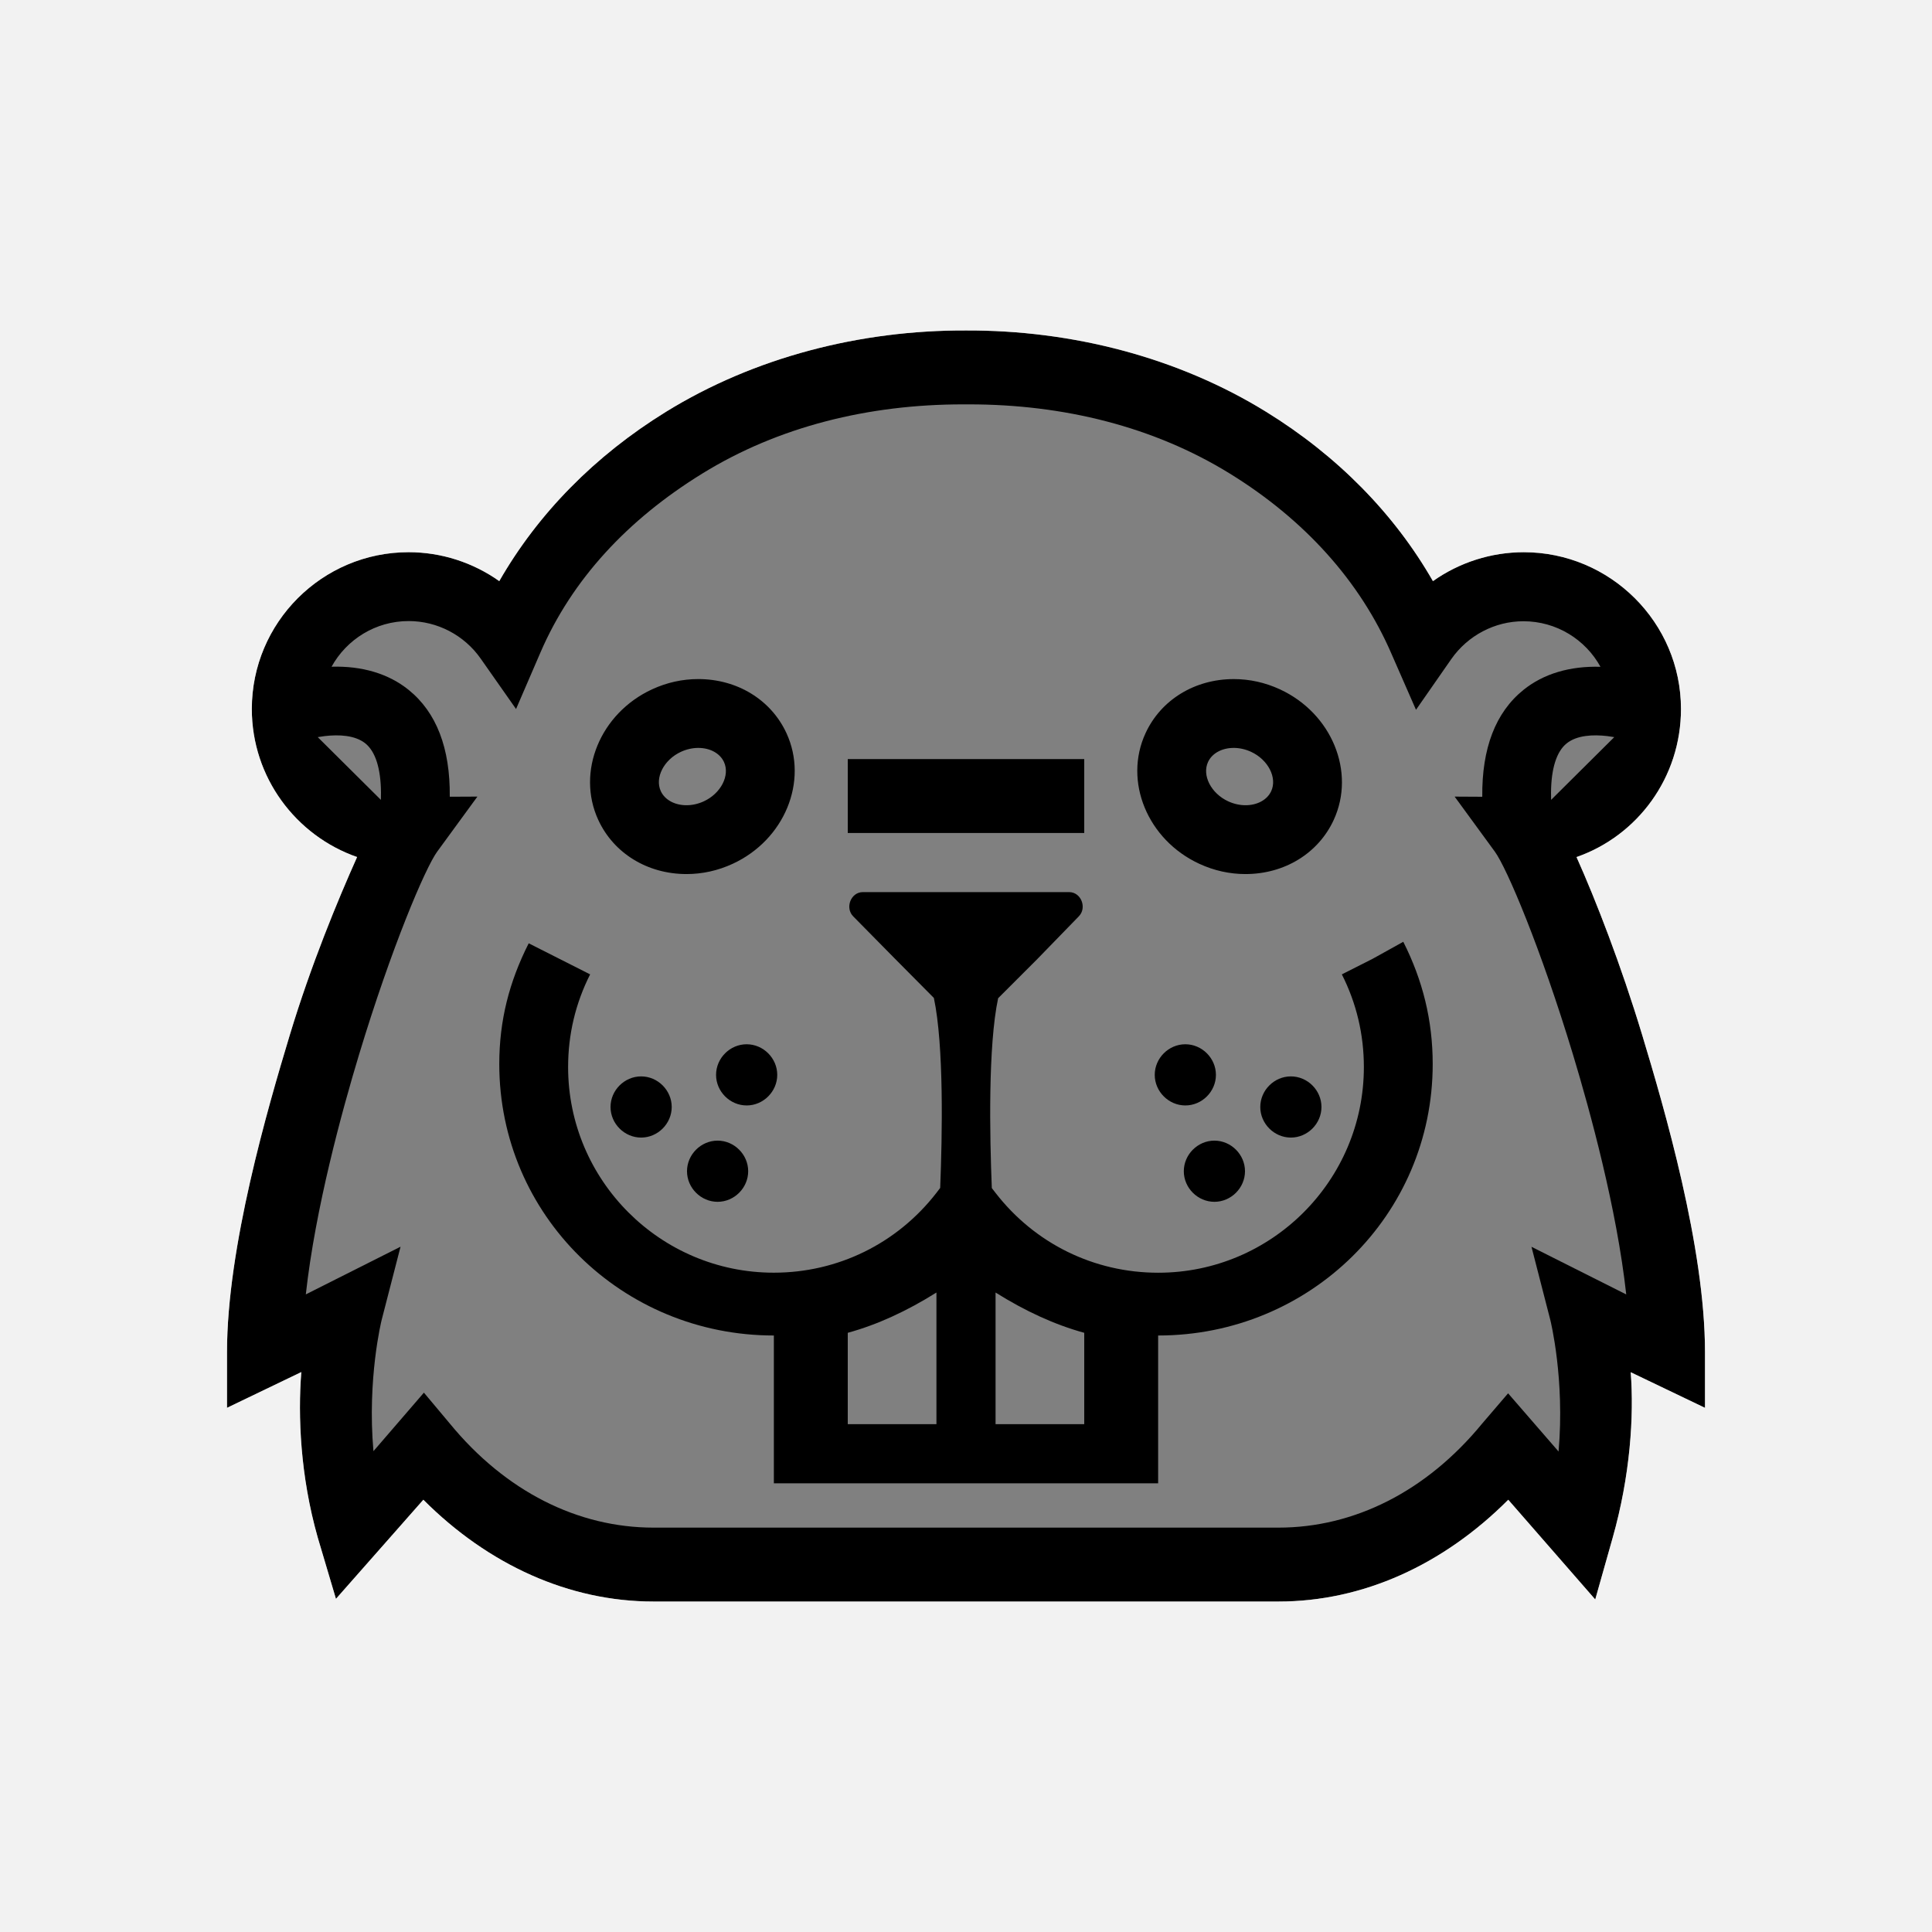 <?xml version="1.0" encoding="utf-8"?>
<!-- Generator: Adobe Illustrator 16.0.0, SVG Export Plug-In . SVG Version: 6.00 Build 0)  -->
<!DOCTYPE svg PUBLIC "-//W3C//DTD SVG 1.1//EN" "http://www.w3.org/Graphics/SVG/1.1/DTD/svg11.dtd">
<svg version="1.1" xmlns="http://www.w3.org/2000/svg" xmlns:xlink="http://www.w3.org/1999/xlink" x="0px" y="0px" width="800px"
	 height="800px" viewBox="-94 -94 800 800" enable-background="new -94 -94 800 800" xml:space="preserve">
<rect x="-94" y="-94" width="800" height="800" fill="#808080" stroke="none"/>
<g id="Capa_1">
	<path d="M231.655,209.58c-6.377-13.812-20.367-22.393-36.519-22.393c-6.585,0-13.011,1.426-19.113,4.241
		c-21.481,9.915-31.475,34.188-22.283,54.107c6.383,13.813,20.373,22.393,36.524,22.393c6.585,0,13.011-1.426,19.113-4.241
		C230.859,253.772,240.853,229.5,231.655,209.58z M197.432,237.812c-2.295,1.059-4.773,1.616-7.167,1.616
		c-4.902,0-8.984-2.234-10.643-5.833c-2.558-5.557,1.261-13.011,8.348-16.285c2.295-1.059,4.773-1.616,7.167-1.616
		c4.902,0,8.984,2.234,10.644,5.832C208.344,227.083,204.519,234.544,197.432,237.812z"/>
	<path d="M158.808,364.38c0,6.903,5.765,12.668,12.668,12.668c6.904,0,12.668-5.759,12.668-12.668
		c0-6.903-5.759-12.669-12.668-12.669C164.573,351.711,158.808,357.47,158.808,364.38z"/>
	<path d="M203.141,378.309c-6.903,0-12.668,5.76-12.668,12.67c0,6.902,5.759,12.668,12.668,12.668
		c6.903,0,12.668-5.76,12.668-12.668C215.81,384.074,210.044,378.309,203.141,378.309z"/>
	<path d="M227.841,351.075c0-6.904-5.765-12.669-12.668-12.669c-6.903,0-12.668,5.759-12.668,12.669
		c0,6.903,5.759,12.668,12.668,12.668C222.083,363.743,227.841,357.984,227.841,351.075z"/>
	<path d="M487.066,295.972l-12.718,7.061l-12.717,6.432c6.053,11.958,9.118,24.872,9.118,38.385c0,46.959-38.2,85.159-85.159,85.159
		c-26.519,0-51.064-12.037-67.339-33.035l-1.561-2.014c-0.882-21.744-1.579-58.844,2.612-78.617l16.311-16.31l17.057-17.552
		c3.537-3.537,1.028-10.08-3.972-10.08H306h-42.699c-5,0-7.509,6.542-3.972,10.08l17.056,17.308l16.31,16.432
		c4.192,19.774,3.494,56.936,2.613,78.68l-1.561,2.045c-16.279,20.99-40.82,33.048-67.344,33.048
		c-46.953,0-85.16-38.195-85.16-85.147c0-13.514,3.066-26.421,9.119-38.379l-12.717-6.432l-12.717-6.432
		c-8.085,15.985-12.185,31.977-12.185,50c0.006,62.662,50.998,112.399,113.667,112.399c0.021,0,0.028,0,0.031,0v61.2H306h79.56
		v-61.2c0.003,0,0.009,0,0.031,0c62.675,0,113.66-49.731,113.66-112.405C499.251,328.574,495.15,311.958,487.066,295.972z
		 M293.76,495.721h-36.72v-37.834c12.24-3.358,24.48-9.002,36.72-16.683V495.721z M354.96,495.721h-36.72v-54.517
		c12.24,7.681,24.479,13.323,36.72,16.683V495.721z"/>
	<path d="M435.977,191.435c-6.096-2.815-12.526-4.241-19.111-4.241c-16.151,0-30.143,8.58-36.52,22.393
		c-9.199,19.914,0.796,44.186,22.277,54.101c6.095,2.815,12.527,4.241,19.112,4.241c16.149,0,30.141-8.58,36.518-22.387
		C467.445,225.622,457.452,201.35,435.977,191.435z M432.379,233.595c-1.658,3.599-5.74,5.833-10.643,5.833
		c-2.394,0-4.872-0.557-7.167-1.616c-7.094-3.274-10.912-10.734-8.349-16.286c1.659-3.598,5.741-5.832,10.644-5.832
		c2.394,0,4.872,0.557,7.167,1.616C431.118,220.584,434.943,228.038,432.379,233.595z"/>
	<path d="M440.523,351.711c-6.903,0-12.668,5.759-12.668,12.669c0,6.903,5.759,12.668,12.668,12.668
		c6.902,0,12.669-5.759,12.669-12.668C453.192,357.47,447.427,351.711,440.523,351.711z"/>
	<path d="M408.858,403.646c6.902,0,12.669-5.76,12.669-12.668c0-6.903-5.767-12.67-12.669-12.67c-6.903,0-12.668,5.76-12.668,12.67
		C396.19,397.881,401.949,403.646,408.858,403.646z"/>
	<path d="M409.489,351.075c0-6.904-5.766-12.669-12.668-12.669c-6.903,0-12.669,5.759-12.669,12.669
		c0,6.903,5.766,12.668,12.669,12.668C403.73,363.743,409.489,357.984,409.489,351.075z"/>
	<polygon points="354.96,250.921 354.96,233.791 354.96,220.321 306,220.321 257.04,220.321 257.04,233.791 257.04,250.921 
		306,250.921 	"/>
	<path d="M612,465.831c0-43.299-16.817-100.899-26.041-131.386c-8.732-28.848-19.112-55.593-27.154-73.555
		c25.351-8.844,43.25-32.993,43.25-61.316c0-35.796-29.29-64.915-65.086-64.915c-13.609,0-26.781,4.29-37.619,11.977
		c-16.004-27.932-39.585-51.916-69.021-70.086c-36.642-22.625-80.497-33.874-124.31-33.709
		c-43.808-0.171-87.658,11.083-124.297,33.703c-29.437,18.176-52.981,42.154-68.985,70.086
		c-10.838-7.681-23.929-11.977-37.54-11.977c-35.796,0-64.921,29.119-64.921,64.915c0,28.324,18.238,52.473,43.587,61.316
		c-8.048,17.962-19.095,44.707-27.828,73.556C16.818,364.932,0,422.532,0,465.831v23.115l30.765-14.8
		c-1.432,18.158-0.447,42.97,6.812,68.538l7.534,25.367l36.188-41.04c26.928,26.982,60.362,42.148,95.307,42.148H306h129.396
		c34.943,0,68.213-15.166,95.142-42.144l36.016,41.285l7.203-25.489c7.259-25.568,8.911-50.44,7.485-68.6L612,488.952V465.831z
		 M574.43,211.227l-26.15,25.979c-0.03-1.053-0.049-2.075-0.036-3.066c0.085-9.908,2.282-16.94,6.462-20.306
		c4.271-3.446,11.017-3.709,16.738-3.048C572.482,210.908,573.48,211.062,574.43,211.227z M37.571,211.227
		c0.948-0.165,1.946-0.318,2.986-0.44c5.722-0.661,12.466-0.398,16.738,3.048c4.18,3.372,6.377,10.404,6.463,20.306
		c0.006,0.992,0,2.014-0.037,3.066L37.571,211.227z M540.151,422.27l7.82,30.373c0.073,0.293,6.034,24.42,3.396,54.4l-20.899-24.101
		l-10.717,12.509c-23.103,28.158-53.061,43.108-84.357,43.108H306H176.605c-31.298,0-61.261-14.95-84.358-43.107l-10.716-12.785
		l-20.895,24.235c-2.638-29.982,3.323-54.04,3.397-54.327l7.821-30.337L32.632,441.98c3.917-35.521,14.927-75.789,22.038-99.278
		c13.403-44.29,27.412-77.277,32.363-84.058l16.652-22.791l-11.444,0.055c0.202-20.092-5.502-34.945-17.05-44.254
		c-8.299-6.695-19.266-9.963-31.897-9.584c6.2-11.254,18.183-18.905,31.916-18.905c11.849,0,22.999,5.808,29.829,15.545
		l14.645,20.875l10.104-23.409c13.109-30.374,36.243-55.092,66.91-74.021C228.351,82.59,265.713,73.44,304.735,73.44h0.257h0.3
		c0.239,0,0.471,0.006,0.71,0.006c0.238,0,0.471-0.006,0.71-0.006h0.3h0.257c39.021,0,76.378,9.149,108.05,28.703
		c30.66,18.929,53.801,44.321,66.909,74.695l10.104,23.072l14.646-21.041c6.83-9.73,17.98-15.624,29.829-15.624
		c13.733,0,25.717,7.601,31.916,18.861c-12.632-0.379-23.6,2.871-31.896,9.566c-11.549,9.314-17.253,24.156-17.051,44.248
		l-11.444-0.062l16.652,22.791c4.956,6.781,18.96,39.774,32.368,84.064c7.105,23.488,18.121,63.765,22.038,99.285L540.151,422.27z"
		/>
</g>
<g id="Layer_3">
</g>
<g id="Layer_2">
	<path fill="#F2F2F2" d="M-147.5-134.5v879h879v-879H-147.5z M612,488.952l-30.758-14.739c1.426,18.159-0.227,43.031-7.485,68.6
		l-7.203,25.489l-36.016-41.285c-26.929,26.978-60.198,42.144-95.142,42.144H306H176.606c-34.945,0-68.379-15.166-95.307-42.148
		l-36.188,41.04l-7.534-25.367c-7.259-25.568-8.244-50.38-6.812-68.538L0,488.946v-23.115c0-43.299,16.818-100.899,26.035-131.392
		c8.733-28.849,19.78-55.594,27.828-73.556c-25.349-8.843-43.587-32.992-43.587-61.316c0-35.796,29.125-64.915,64.921-64.915
		c13.611,0,26.702,4.296,37.54,11.977c16.004-27.932,39.548-51.91,68.985-70.086c36.64-22.62,80.49-33.874,124.297-33.703
		c43.812-0.165,87.668,11.084,124.31,33.709c29.436,18.17,53.017,42.154,69.021,70.086c10.838-7.687,24.01-11.977,37.619-11.977
		c35.796,0,65.086,29.119,65.086,64.915c0,28.323-17.899,52.472-43.25,61.316c8.042,17.962,18.422,44.707,27.154,73.555
		C595.183,364.932,612,422.532,612,465.831V488.952z"/>
</g>
</svg>
